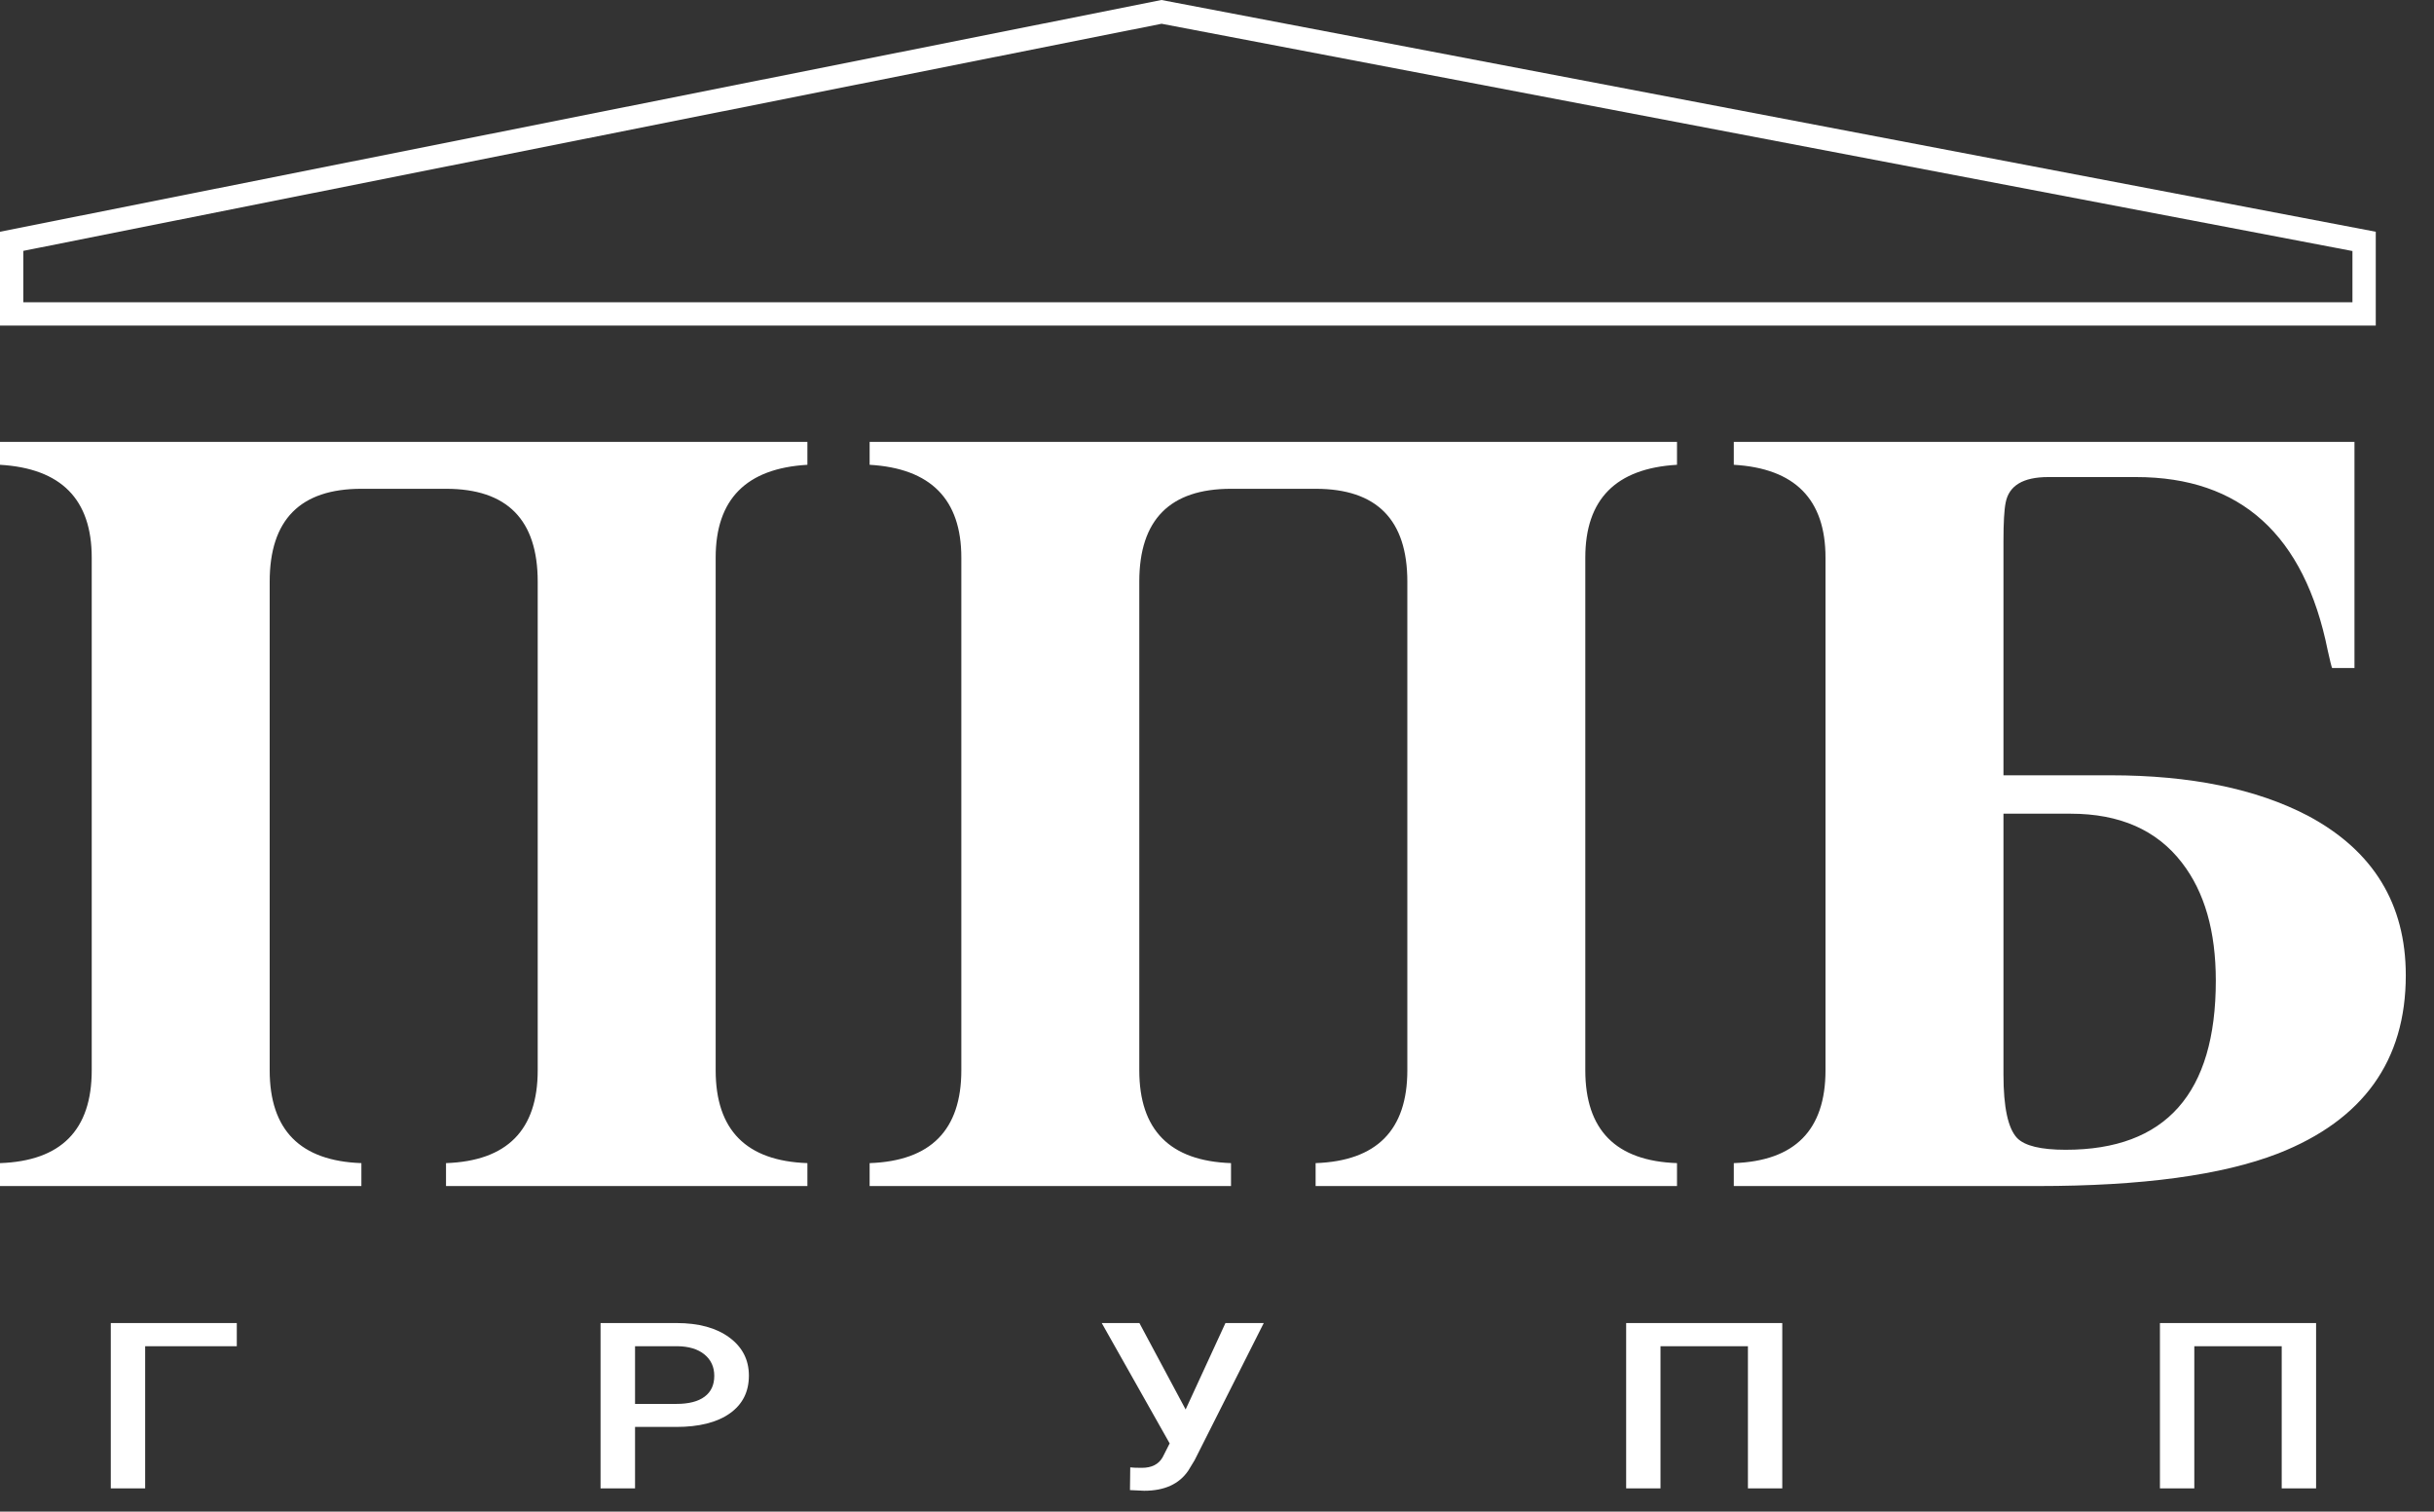 <?xml version="1.0" encoding="UTF-8" standalone="no"?>
<!DOCTYPE svg PUBLIC "-//W3C//DTD SVG 1.1//EN" "http://www.w3.org/Graphics/SVG/1.1/DTD/svg11.dtd">
<svg width="100%" height="100%" viewBox="0 0 95 59" version="1.1" xmlns="http://www.w3.org/2000/svg" xmlns:xlink="http://www.w3.org/1999/xlink" xml:space="preserve" style="fill-rule:evenodd;clip-rule:evenodd;">
    <rect x="0" y="0" width="95" height="59" fill="#333333" stroke="none"/>
    <g transform="matrix(1,0,0,1,0,17.246)">
        <path d="M17.408,29.046L31.513,29.046L31.513,28.151C29.126,28.068 27.933,26.86 27.933,24.528L27.933,4.518C27.933,2.242 29.126,1.034 31.513,0.895L31.513,0L0,0L0,0.895C2.386,1.034 3.58,2.242 3.58,4.518L3.58,24.528C3.58,26.86 2.386,28.068 0,28.151L0,29.046L14.105,29.046L14.105,28.151C11.719,28.068 10.526,26.86 10.526,24.528L10.526,5.455C10.526,3.04 11.719,1.832 14.105,1.832L17.408,1.832C19.794,1.832 20.987,3.04 20.987,5.455L20.987,24.528C20.987,26.86 19.794,28.068 17.408,28.151L17.408,29.046ZM51.349,29.046L65.454,29.046L65.454,28.151C63.068,28.068 61.875,26.86 61.875,24.528L61.875,4.518C61.875,2.242 63.068,1.034 65.454,0.895L65.454,0L33.942,0L33.942,0.895C36.328,1.034 37.521,2.242 37.521,4.518L37.521,24.528C37.521,26.86 36.328,28.068 33.942,28.151L33.942,29.046L48.047,29.046L48.047,28.151C45.661,28.068 44.467,26.86 44.467,24.528L44.467,5.455C44.467,3.04 45.661,1.832 48.047,1.832L51.349,1.832C53.736,1.832 54.929,3.04 54.929,5.455L54.929,24.528C54.929,26.86 53.736,28.068 51.349,28.151L51.349,29.046ZM93.899,20.822C93.899,24.153 92.237,26.471 88.913,27.776C86.726,28.623 83.601,29.046 79.538,29.046L67.671,29.046L67.671,28.151C70.057,28.068 71.25,26.86 71.25,24.528L71.25,4.518C71.25,2.242 70.057,1.034 67.671,0.895L67.671,0L91.896,0L91.896,8.828L91.023,8.828C90.994,8.759 90.938,8.53 90.852,8.141C89.943,3.63 87.45,1.374 83.374,1.374L79.943,1.374C78.963,1.374 78.409,1.707 78.281,2.374C78.224,2.651 78.196,3.158 78.196,3.894L78.196,13.014L82.372,13.014C85.497,13.014 88.068,13.541 90.085,14.596C92.628,15.956 93.899,18.032 93.899,20.822ZM85.163,16.428C86.044,17.567 86.484,19.1 86.484,21.03C86.484,25.43 84.531,27.63 80.625,27.63C79.659,27.63 79.027,27.478 78.729,27.172C78.374,26.797 78.196,25.972 78.196,24.694L78.196,14.513L80.817,14.513C82.734,14.513 84.183,15.151 85.163,16.428Z" style="fill:white;"/>
    </g>
    <clipPath id="_clip1">
        <path d="M92.727,9.045L45.333,0L0,9.045L0,12.708L92.727,12.708L92.727,9.045Z"/>
    </clipPath>
    <g clip-path="url(#_clip1)">
        <path d="M45.333,0L92.727,9.045L92.727,12.708L0,12.708L0,9.045L45.333,0Z" style="fill:none;stroke:white;stroke-width:1.82px;"/>
    </g>
    <g transform="matrix(1.199,0,0,1,4.324,51.639)">
        <path d="M1.119,0.904L4.102,0.904L4.102,0L0,0L0,6.453L1.119,6.453L1.119,0.904ZM17.066,6.453L17.066,4.055L18.402,4.055C19.151,4.055 19.733,3.88 20.149,3.528C20.565,3.176 20.772,2.684 20.772,2.052C20.772,1.435 20.56,0.938 20.135,0.563C19.711,0.188 19.137,0 18.415,0L15.943,0L15.943,6.453L17.066,6.453ZM36.285,0L34.989,3.373L33.484,0L32.258,0L34.469,4.698L34.238,5.243C34.108,5.515 33.883,5.651 33.564,5.651C33.383,5.651 33.257,5.645 33.186,5.633L33.177,6.52L33.639,6.546C34.302,6.546 34.781,6.283 35.077,5.757L35.281,5.354L37.532,0L36.285,0ZM54.411,6.453L53.293,6.453L53.293,0.904L50.447,0.904L50.447,6.453L49.329,6.453L49.329,0L54.411,0L54.411,6.453ZM70.669,6.453L71.788,6.453L71.788,0L66.705,0L66.705,6.453L67.824,6.453L67.824,0.904L70.669,0.904L70.669,6.453ZM17.066,3.156L18.415,3.156C18.815,3.156 19.12,3.062 19.33,2.874C19.54,2.687 19.645,2.415 19.645,2.061C19.645,1.712 19.538,1.434 19.325,1.225C19.112,1.017 18.819,0.91 18.446,0.904L17.066,0.904L17.066,3.156Z" style="fill:white;"/>
    </g>
</svg>

